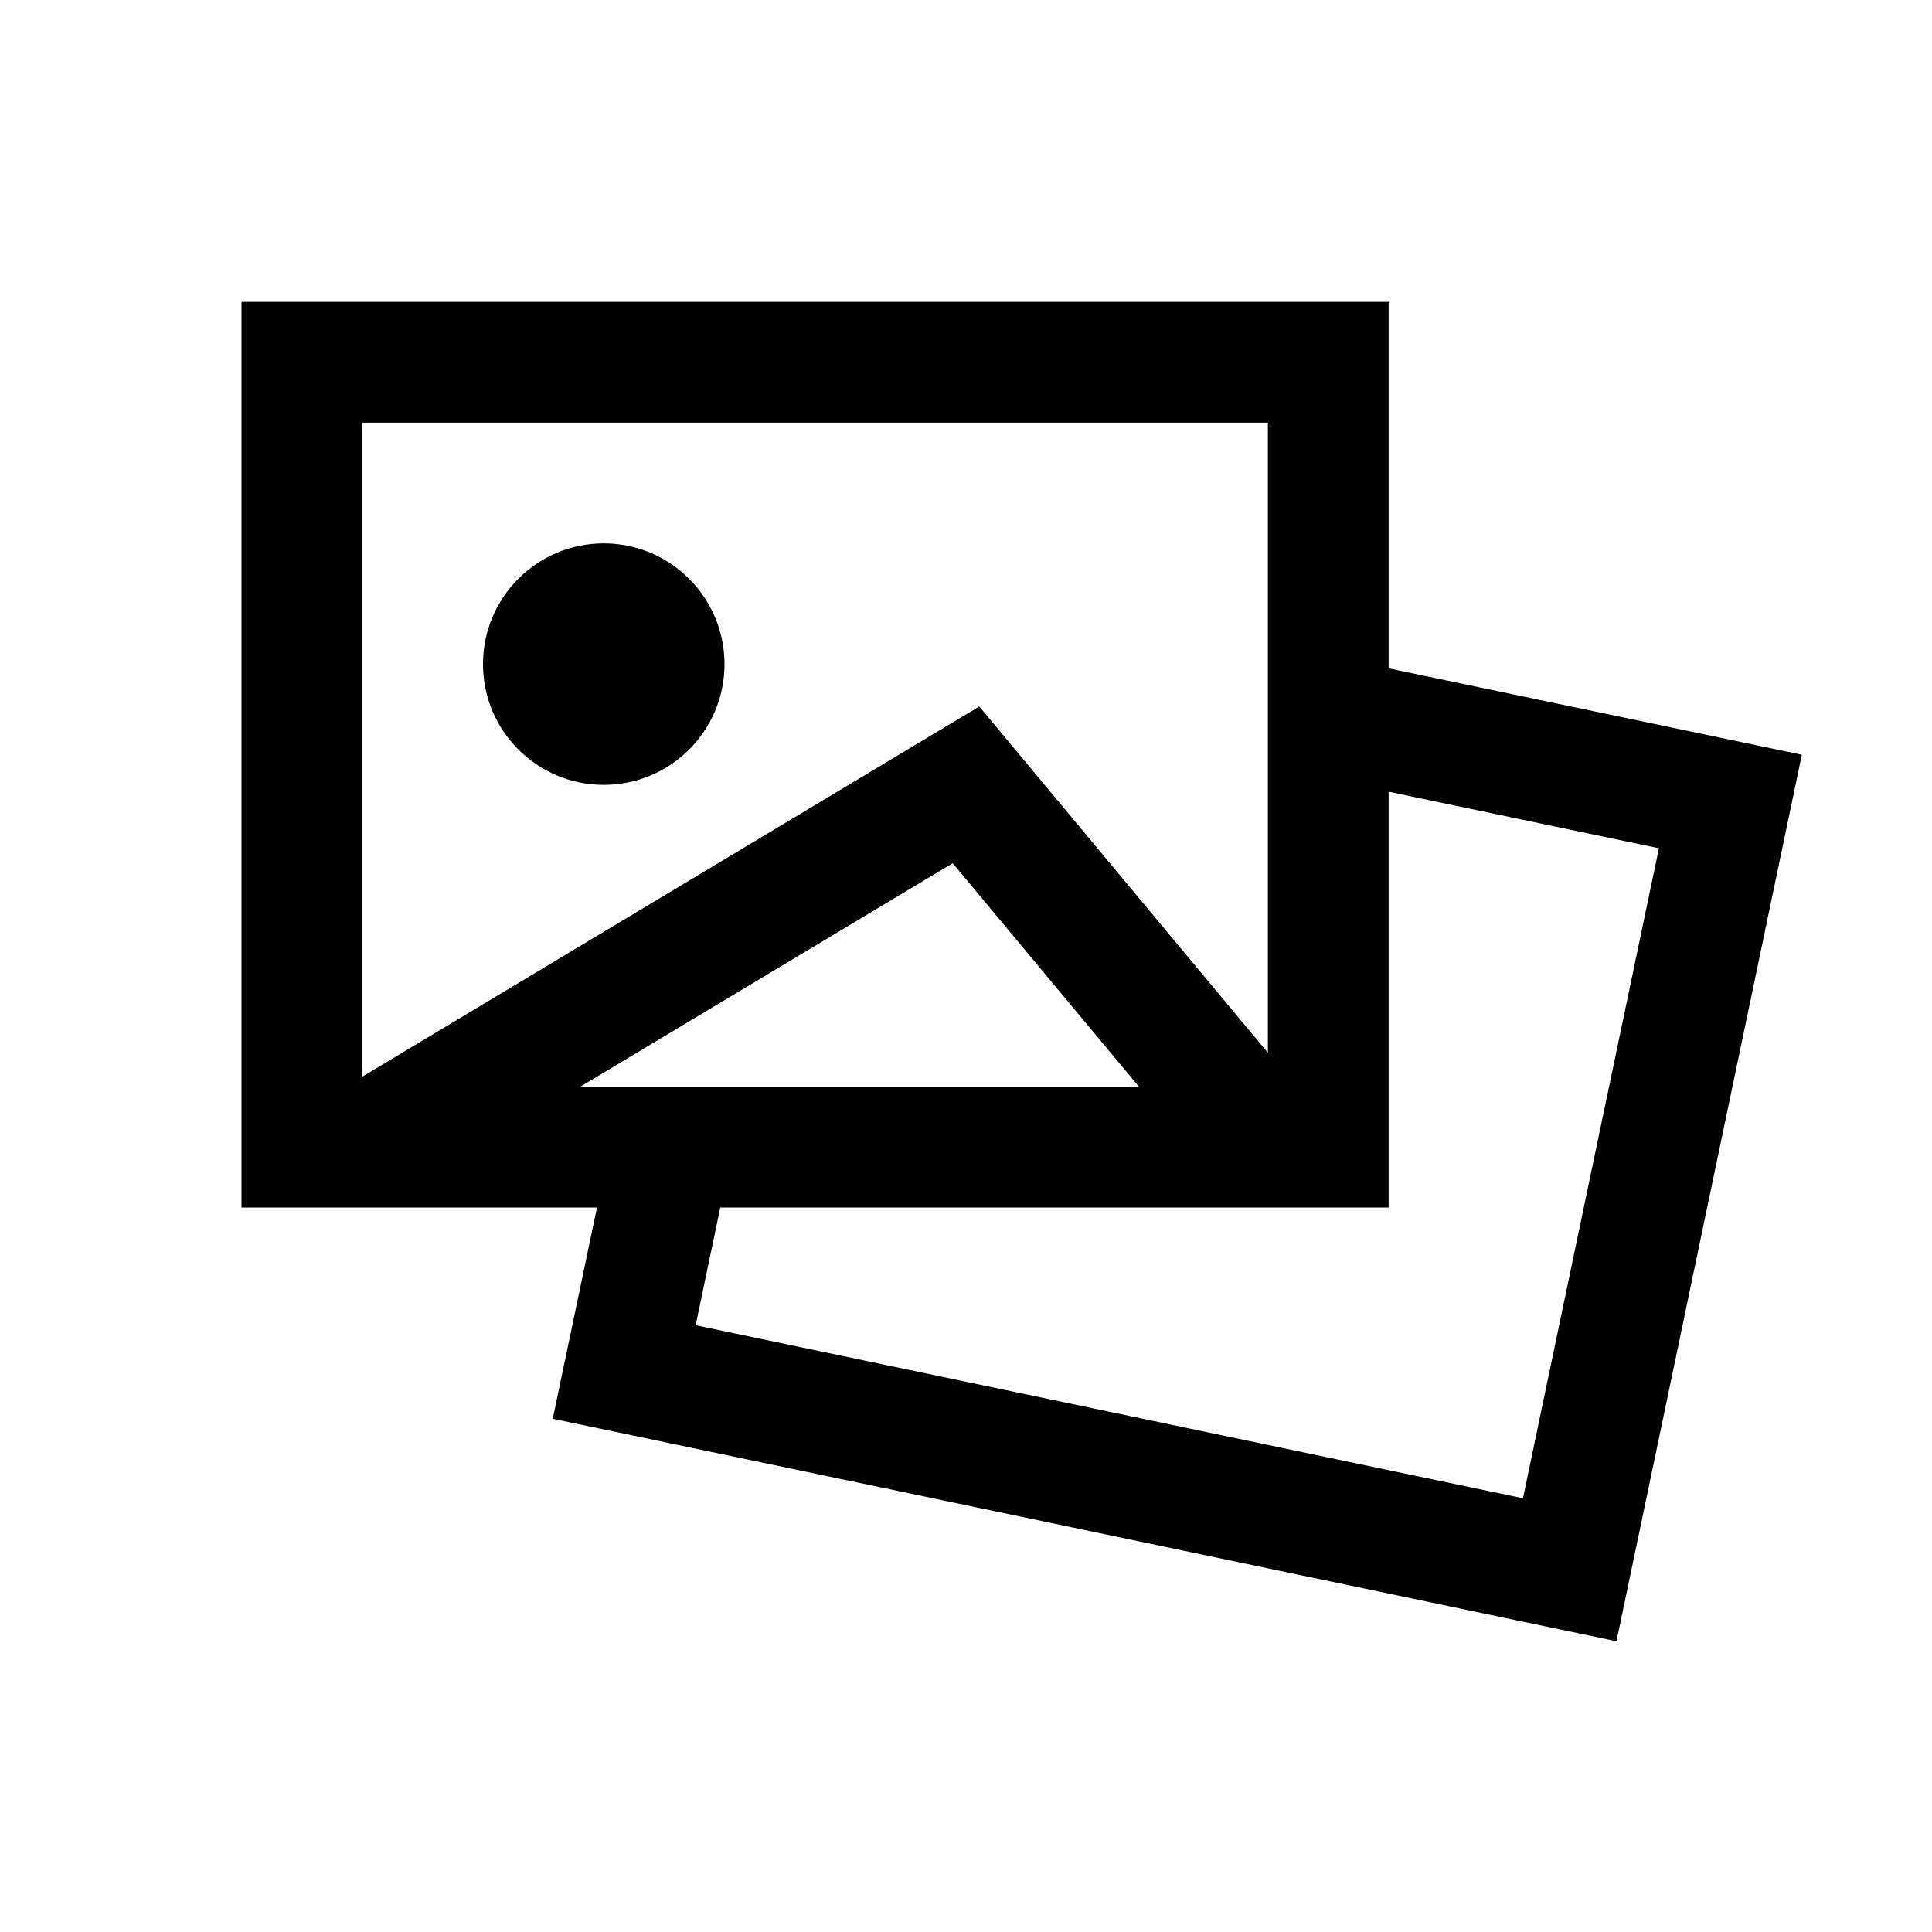 <svg xmlns="http://www.w3.org/2000/svg" viewBox="0 0 32 32">
  <g fill="none" fill-rule="evenodd">
    <path fill="currentColor" d="M19,6.07 L19,0 L0,0 L0,15 L5.888,15 L5.155,18.499 L22.774,22.184 L25.844,7.501 L19,6.07 Z M2,2 L17,2 L17,12.437 L12.22,6.702 L2,12.834 L2,2 Z M5.61,13 L11.78,9.298 L14.865,13 L5.61,13 Z M21.225,19.816 L7.522,16.95 L7.93,15 L19,15 L19,8.113 L23.477,9.05 L21.225,19.816 Z M6,4 C4.895,4 4,4.895 4,6 C4,7.105 4.895,8 6,8 C7.105,8 8,7.105 8,6 C7.999,4.896 7.104,4.001 6,4 Z" transform="translate(4 5)"/>
  </g>
</svg>
